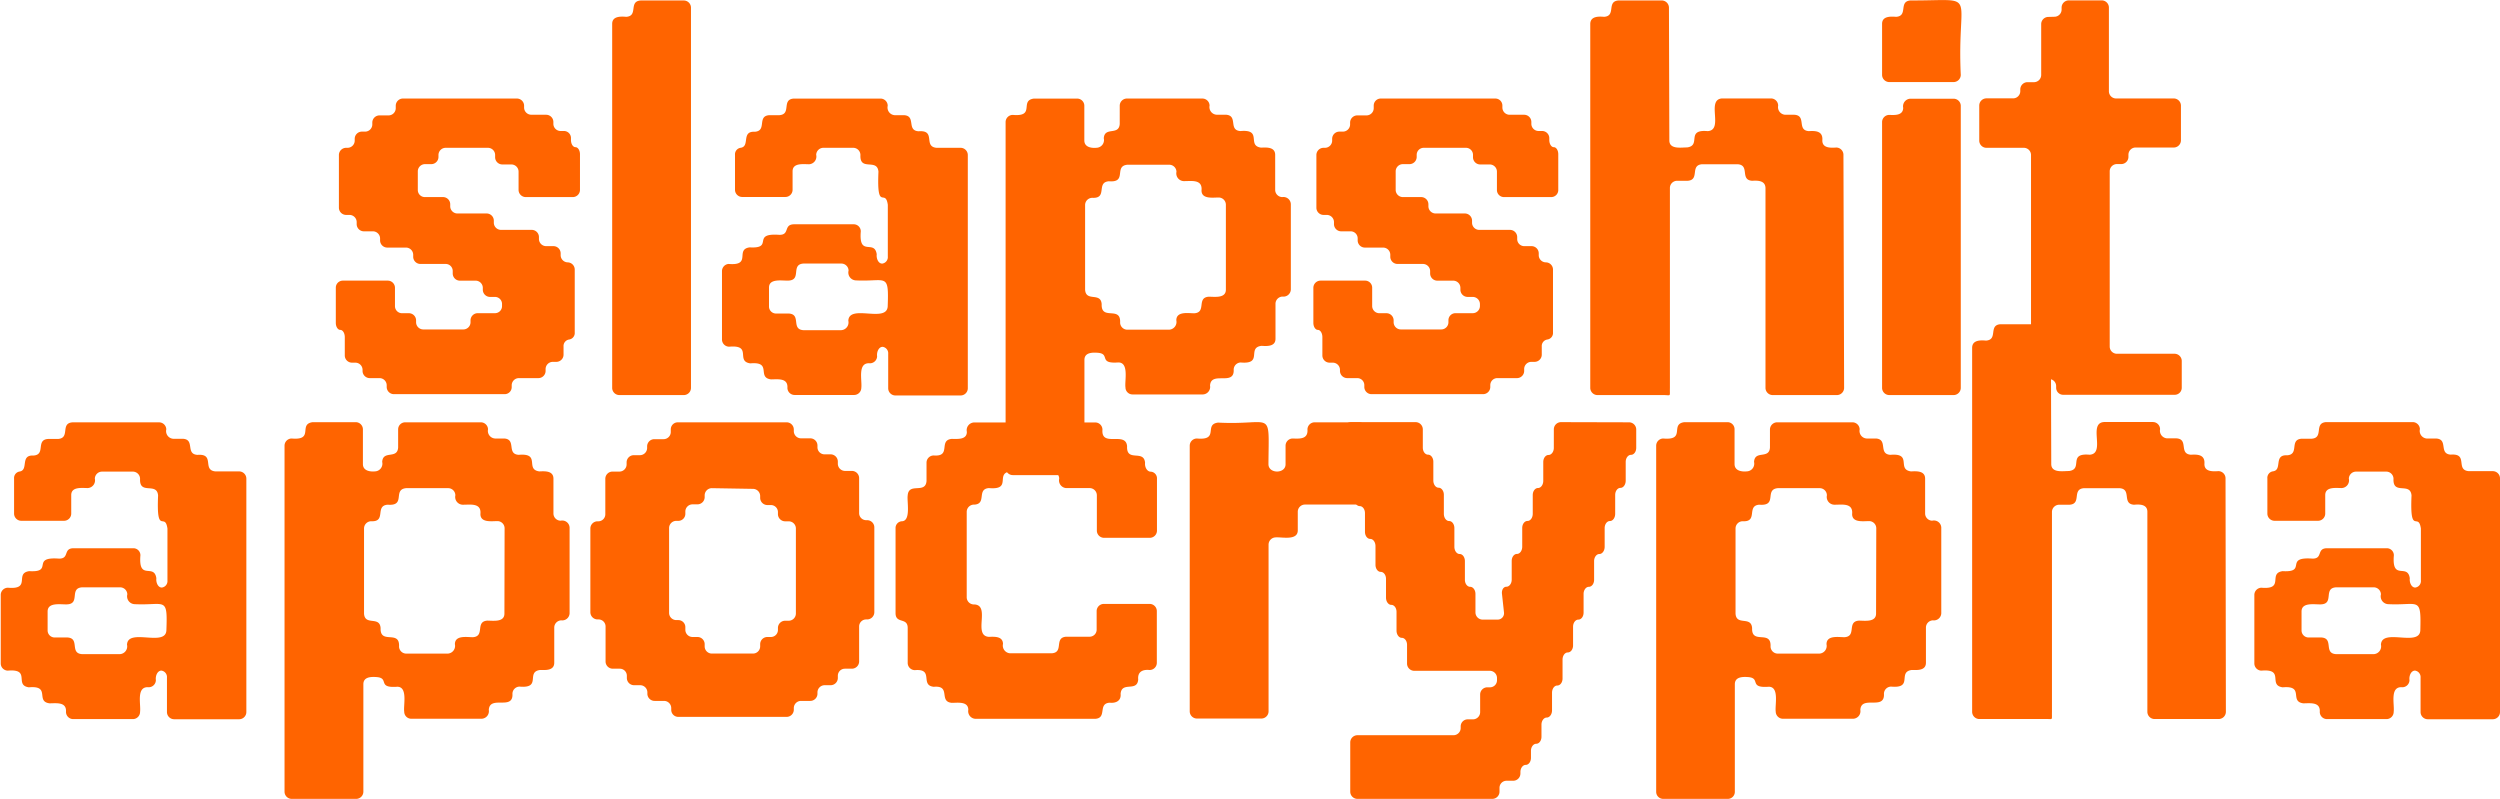 <svg id="Layer_1" data-name="Layer 1" xmlns="http://www.w3.org/2000/svg" viewBox="0 0 710.37 227.07"><defs><style>.cls-1{fill:#ff6400;}</style></defs><path class="cls-1" d="M155.24,32.61a2.06,2.06,0,0,1,2,2v.61a2.05,2.05,0,0,0,2,2h1a2,2,0,0,1,2,2v.55c0,1.13.58,2.05,1.28,2.05s1.28.92,1.28,2V54a2.05,2.05,0,0,1-2.05,2h-13.4a2.05,2.05,0,0,1-2-2V48.73a2.05,2.05,0,0,0-2-2h-2.66a2.05,2.05,0,0,1-2-2V44a2.05,2.05,0,0,0-2.05-2h-12a2.05,2.05,0,0,0-2.05,2v.64a2.05,2.05,0,0,1-2,2h-1.87a2.05,2.05,0,0,0-2,2V54a2,2,0,0,0,2,2h5.21a2.05,2.05,0,0,1,2,2.05v.61a2.05,2.05,0,0,0,2,2h8.39a2.05,2.05,0,0,1,2,2.05v.61a2.05,2.05,0,0,0,2.05,2h8.77a2.05,2.05,0,0,1,2,2v.62a2.05,2.05,0,0,0,2.05,2h2.07a2.06,2.06,0,0,1,2.05,2v.61a2.05,2.05,0,0,0,2,2h0a2.05,2.05,0,0,1,2,2V94.47a1.86,1.86,0,0,1-1.59,2,1.87,1.87,0,0,0-1.59,2v2.35a2.05,2.05,0,0,1-2.05,2h-1a2.06,2.06,0,0,0-2.05,2v.62a2.05,2.05,0,0,1-2,2h-5.58a2.05,2.05,0,0,0-2.05,2v.56a2,2,0,0,1-2,2H111.88a2.05,2.05,0,0,1-2-2v-.56a2.05,2.05,0,0,0-2-2h-2.86a2.05,2.05,0,0,1-2-2v-.39a2.05,2.05,0,0,0-2.05-2h-1a2.05,2.05,0,0,1-2-2.05V95.79c0-1.13-.57-2.05-1.28-2.05s-1.27-.92-1.27-2v-10a2,2,0,0,1,2-2h12.81a2.05,2.05,0,0,1,2,2V87a2,2,0,0,0,2,2h2a2.05,2.05,0,0,1,2,2v.61a2.05,2.05,0,0,0,2,2h11.47a2.05,2.05,0,0,0,2-2v-.62a2.05,2.05,0,0,1,2.05-2h4.9a2,2,0,0,0,2-2v-.62a2,2,0,0,0-2-2h-1.46a2.06,2.06,0,0,1-2-2v-.62a2.05,2.05,0,0,0-2-2h-4.55a2.05,2.05,0,0,1-2-2.05V77a2,2,0,0,0-2-2h-7.23a2.05,2.05,0,0,1-2-2v-.65a2.06,2.06,0,0,0-2-2H110a2.05,2.05,0,0,1-2-2v-.62a2.05,2.05,0,0,0-2-2h-2.65a2.05,2.05,0,0,1-2-2v-.61a2.05,2.05,0,0,0-2-2.05h-1a2.06,2.06,0,0,1-2.05-2V44a2.06,2.06,0,0,1,2.05-2h.44a2.05,2.05,0,0,0,2-2.05v-.55a2.05,2.05,0,0,1,2-2h1a2.05,2.05,0,0,0,2-2v-.61a2.05,2.05,0,0,1,2-2h2.66a2.05,2.05,0,0,0,2-2.05V30a2.06,2.06,0,0,1,2-2h32.47a2.05,2.05,0,0,1,2,2v.55a2.05,2.05,0,0,0,2.05,2.05Z"/><path class="cls-1" d="M196.34,2.14V110.26a2.05,2.05,0,0,1-2.05,2H176a2.05,2.05,0,0,1-2.05-2V6.78c0-2.18,2.34-2.14,4-2,3.5-.24.59-4.39,4.09-4.64h12.27A2.05,2.05,0,0,1,196.34,2.14Z"/><path class="cls-1" d="M275,44.06v66.26a2.05,2.05,0,0,1-2,2.05H254.38a2.05,2.05,0,0,1-2-2.05v-9.77a1.85,1.85,0,0,0-1.57-2c-1.13,0-1.74,1.49-1.58,2.68a2.05,2.05,0,0,1-2,2c-3.69-.35-2.21,4.82-2.49,7a2.05,2.05,0,0,1-2,2h-17a2.05,2.05,0,0,1-2-2c.2-2.89-2.7-2.44-4.67-2.43-4.11-.53.46-5.12-5.87-4.55-4.28-.59.71-5.33-6-4.74a2.05,2.05,0,0,1-2.05-2V77A2.05,2.05,0,0,1,207,75c6.74.58,1.77-4.11,6-4.71,7.14.43.25-4.17,8.5-3.56,3,0,1.06-2.92,4.09-3h17a2,2,0,0,1,2,2c-.62,7.43,3.87,2.16,4.53,6.52-.15,1.17.45,2.69,1.58,2.65a1.85,1.85,0,0,0,1.57-2V58.19c-.7-4.88-3.17,2.25-2.66-9.4-.33-3.92-5.35,0-5.12-4.73A2.06,2.06,0,0,0,242.51,42h-8.59a2.05,2.05,0,0,0-2,2,2.19,2.19,0,0,1-2,2.67c-1.67,0-4.71-.45-4.71,2v5.3a2.05,2.05,0,0,1-2.05,2H210.9a2.05,2.05,0,0,1-2.05-2v-10A1.87,1.87,0,0,1,210.41,42c2.84-.35.09-4.78,4.07-4.56,3.53-.26.56-4.45,4.09-4.71h2.87c3.54-.26.55-4.46,4.09-4.72h24.66a2.05,2.05,0,0,1,2.05,2.05,2.18,2.18,0,0,0,2,2.67h2.66c3.45.22.65,4.35,4.1,4.57,5.11-.4,1.24,4.34,5.11,4.7h6.76A2.06,2.06,0,0,1,275,44.06ZM243.12,79.67a2.23,2.23,0,0,1-2-2.78,2.05,2.05,0,0,0-2.05-2h-10.8c-3.6.27-.49,4.57-4.09,4.83-1.73.14-5.68-.77-5.67,2v5.43a2,2,0,0,0,2.05,1.94h3.62c3.55.25.54,4.48,4.09,4.73H239a2.2,2.2,0,0,0,2.05-2.69c.24-4.83,10.95.75,11.19-4.09C252.59,77.24,251.87,80.13,243.12,79.67Z"/><path class="cls-1" d="M366.79,58.12V82.27a2.1,2.1,0,0,1-2.36,2,2.06,2.06,0,0,0-2,2v10c0,2.24-2.43,2.1-4,2-4.2.54.57,5.3-5.88,4.73a2.05,2.05,0,0,0-2,2c.27,4.83-6.44.3-6.72,4.55a2.15,2.15,0,0,1-2.05,2.53H321.8a2,2,0,0,1-2-2c-.28-1.83,1.09-7.12-2.05-7.09-5.8.43-2.1-2.46-5.84-2.75-1.57-.11-3.75-.08-3.77,2V133a2.05,2.05,0,0,1-2.05,2H287.79a2.05,2.05,0,0,1-2.05-2V34.65a2.05,2.05,0,0,1,2.05-2c6.58.59,1.79-4.09,6-4.64h12.27a2.05,2.05,0,0,1,2.05,2v9.9c0,1.91,2,2.23,3.48,2.08a2.19,2.19,0,0,0,2.05-2.69c.21-3.42,4.31-.67,4.53-4.09V30a2.05,2.05,0,0,1,2-2h21.48a2.05,2.05,0,0,1,2.05,2,2.17,2.17,0,0,0,2.05,2.6h2.62c3.5.25.59,4.4,4.09,4.64,6.42-.57,1.7,4.16,5.88,4.71,1.63-.08,3.95-.18,4,2V54a2.05,2.05,0,0,0,2.05,2A2.1,2.1,0,0,1,366.79,58.12Zm-18.46,0a2.06,2.06,0,0,0-2.05-2c-1.67,0-4.87.52-4.87-2,.33-3.32-3-2.61-5.12-2.66a2.19,2.19,0,0,1-2-2.65,2.05,2.05,0,0,0-2.05-2H320.33c-3.92.39.08,5.14-5.24,4.7-3.72.28-.26,4.94-4.71,4.7a2.06,2.06,0,0,0-2.05,2V82.34c.26,3.53,4.46.56,4.71,4.09-.19,4.8,5.49.36,5.24,5.25a2.05,2.05,0,0,0,2.05,2H332.2a2.2,2.2,0,0,0,2.05-2.66c0-2.64,3.4-2,5.11-2,3.54-.25.56-4.45,4.1-4.71,1.68,0,4.86.52,4.87-2Z"/><path class="cls-1" d="M433.08,32.61a2.05,2.05,0,0,1,2.05,2v.61a2.05,2.05,0,0,0,2.05,2h1a2.05,2.05,0,0,1,2.05,2v.55c0,1.13.57,2.05,1.28,2.05s1.27.92,1.27,2V54a2,2,0,0,1-2,2H427.35a2,2,0,0,1-2-2V48.73a2.05,2.05,0,0,0-2.05-2H420.6a2.05,2.05,0,0,1-2.05-2V44a2,2,0,0,0-2-2h-12a2,2,0,0,0-2,2v.64a2.06,2.06,0,0,1-2.05,2h-1.87a2.05,2.05,0,0,0-2.05,2V54a2.05,2.05,0,0,0,2.05,2h5.2a2.06,2.06,0,0,1,2.05,2.05v.61a2.05,2.05,0,0,0,2,2h8.4a2.05,2.05,0,0,1,2,2.05v.61a2.05,2.05,0,0,0,2,2h8.78a2.06,2.06,0,0,1,2.05,2v.62a2,2,0,0,0,2,2h2.07a2.05,2.05,0,0,1,2.05,2v.61a2.05,2.05,0,0,0,2.05,2h0a2.05,2.05,0,0,1,2,2V94.47a1.87,1.87,0,0,1-1.59,2,1.87,1.87,0,0,0-1.6,2v2.35a2.05,2.05,0,0,1-2,2h-1a2.05,2.05,0,0,0-2,2v.62a2.05,2.05,0,0,1-2.05,2h-5.58a2,2,0,0,0-2,2v.56a2.05,2.05,0,0,1-2.05,2H389.72a2.05,2.05,0,0,1-2.05-2v-.56a2,2,0,0,0-2-2h-2.87a2.06,2.06,0,0,1-2.05-2v-.39a2.05,2.05,0,0,0-2-2h-1a2.05,2.05,0,0,1-2-2.05V95.79c0-1.13-.58-2.05-1.28-2.05s-1.28-.92-1.28-2v-10a2.05,2.05,0,0,1,2-2H387.9a2,2,0,0,1,2,2V87A2.05,2.05,0,0,0,392,89h2a2.05,2.05,0,0,1,2,2v.61a2.05,2.05,0,0,0,2.05,2h11.47a2.05,2.05,0,0,0,2.05-2v-.62a2,2,0,0,1,2-2h4.9a2.05,2.05,0,0,0,2.05-2v-.62a2.05,2.05,0,0,0-2.05-2h-1.45a2.06,2.06,0,0,1-2.05-2v-.62a2.05,2.05,0,0,0-2.05-2h-4.55a2.05,2.05,0,0,1-2-2.05V77a2.05,2.05,0,0,0-2.05-2h-7.22a2.05,2.05,0,0,1-2.05-2v-.65a2.05,2.05,0,0,0-2.05-2h-5.22a2.05,2.05,0,0,1-2-2v-.62a2,2,0,0,0-2-2H381.1a2.05,2.05,0,0,1-2.05-2v-.61a2.05,2.05,0,0,0-2-2.05h-1a2.05,2.05,0,0,1-2-2V44a2.05,2.05,0,0,1,2-2h.43a2.05,2.05,0,0,0,2.05-2.05v-.55a2.05,2.05,0,0,1,2.05-2h1a2.06,2.06,0,0,0,2.05-2v-.61a2.05,2.05,0,0,1,2-2h2.66a2.05,2.05,0,0,0,2.05-2.05V30a2,2,0,0,1,2-2H424.9a2,2,0,0,1,2,2v.55A2.06,2.06,0,0,0,429,32.61Z"/><path class="cls-1" d="M524,110.26a2.06,2.06,0,0,1-2,2H503.66a2.06,2.06,0,0,1-2-2V53.42c-.05-2.14-2.2-2.15-3.8-2.05-3.53-.25-.56-4.44-4.09-4.7H483.65c-3.53.26-.57,4.45-4.1,4.7H476.5a2.05,2.05,0,0,0-2,2.05v56.84c-.08,2.72.46,1.94-2.2,2H453.87a2.06,2.06,0,0,1-2-2V6.78c.05-2.17,2.31-2.14,3.94-2,3.5-.25.59-4.4,4.1-4.65h12.27a2.07,2.07,0,0,1,2.05,2.05l.11,37.71c0,2.63,3.36,2,5.05,2,4.14-.54-.48-5.2,5.86-4.63,4.66-.32-.56-9,4.09-9.29h13.92a2.05,2.05,0,0,1,2,2.05,2.17,2.17,0,0,0,2,2.59h2.63c3.5.25.59,4.4,4.09,4.65,2-.13,4.07,0,3.83,2.66,0,2.22,2.4,2.11,4,2a2.07,2.07,0,0,1,2,2Z"/><path class="cls-1" d="M557.15,21.27a2.06,2.06,0,0,1-2,2.05H536.84a2.06,2.06,0,0,1-2.05-2.05V6.78c0-2.2,2.35-2.12,4-2,3.5-.25.59-4.4,4.09-4.65C562.67.2,556-3.08,557.15,21.27Zm0,8.74v80.25a2.06,2.06,0,0,1-2,2H536.84a2.06,2.06,0,0,1-2.05-2V34.65a2.05,2.05,0,0,1,2.05-2c1.61.07,3.9.18,3.95-2a2.16,2.16,0,0,1,2-2.6H555.1A2.05,2.05,0,0,1,557.15,30Z"/><path class="cls-1" d="M583.8,4.76a2.05,2.05,0,0,0,2-2V2.16a2.05,2.05,0,0,1,2-2.05h9.44a2.05,2.05,0,0,1,2,2.05V25.93a2.05,2.05,0,0,0,2,2.05h16.47a2.05,2.05,0,0,1,2,2.05v9.89a2.05,2.05,0,0,1-2,2h-11A2.05,2.05,0,0,0,604.79,44v.62a2.05,2.05,0,0,1-2,2h-1.32a2.05,2.05,0,0,0-2,2V98.52a2.05,2.05,0,0,0,2,2h16.47a2.06,2.06,0,0,1,2,2v7.66a2,2,0,0,1-2,2H586.25a2,2,0,0,1-2-2v-.48a2,2,0,0,0-2-2,2,2,0,0,1-2-2v-.46a1.86,1.86,0,0,0-1.57-2,1.86,1.86,0,0,1-1.57-2V44A2.05,2.05,0,0,0,575,42h-10.6a2.05,2.05,0,0,1-2-2V30a2.05,2.05,0,0,1,2-2.05h7.66a2.05,2.05,0,0,0,2-2.05v-.55a2.06,2.06,0,0,1,2-2h1.78A2.06,2.06,0,0,0,580,21.29V6.81a2.05,2.05,0,0,1,2-2Z"/><path class="cls-1" d="M70,136.06v66.26A2.05,2.05,0,0,1,68,204.37H49.44a2.05,2.05,0,0,1-2-2.05v-9.77a1.85,1.85,0,0,0-1.57-2c-1.13,0-1.74,1.49-1.58,2.68a2.05,2.05,0,0,1-2,2.05c-3.69-.35-2.21,4.82-2.49,7a2.05,2.05,0,0,1-2,2.05h-17a2.05,2.05,0,0,1-2.05-2.05c.2-2.89-2.7-2.44-4.67-2.43-4.11-.53.46-5.12-5.87-4.55-4.28-.59.71-5.33-6-4.74a2.05,2.05,0,0,1-2-2V169a2.05,2.05,0,0,1,2.05-2c6.74.58,1.77-4.11,6.05-4.71,7.14.43.25-4.17,8.5-3.56,3,0,1.06-2.92,4.09-2.95h17a2,2,0,0,1,2,2c-.62,7.43,3.87,2.16,4.53,6.52-.15,1.17.45,2.69,1.58,2.65a1.85,1.85,0,0,0,1.57-2V150.19c-.7-4.88-3.17,2.25-2.66-9.4-.33-3.92-5.35,0-5.12-4.73a2.06,2.06,0,0,0-2-2.05H29a2.05,2.05,0,0,0-2.05,2,2.19,2.19,0,0,1-2,2.67c-1.67,0-4.71-.45-4.71,2v5.3a2.05,2.05,0,0,1-2.05,2H6a2.05,2.05,0,0,1-2-2v-10A1.87,1.87,0,0,1,5.47,134c2.84-.35.09-4.78,4.07-4.56,3.53-.26.55-4.45,4.09-4.71H16.5c3.54-.26.55-4.46,4.09-4.72H45.25a2.05,2.05,0,0,1,2,2,2.18,2.18,0,0,0,2,2.67H52c3.45.22.65,4.35,4.1,4.57,5.11-.4,1.24,4.34,5.11,4.7H68A2.06,2.06,0,0,1,70,136.06ZM38.18,171.67a2.23,2.23,0,0,1-2-2.78,2.05,2.05,0,0,0-2-2H23.29c-3.6.27-.49,4.57-4.09,4.83-1.73.14-5.68-.77-5.67,2.05v5.43a2,2,0,0,0,2.05,1.94H19.2c3.55.25.54,4.48,4.09,4.73h10.8a2.2,2.2,0,0,0,2-2.69c.24-4.83,11,.75,11.19-4.09C47.65,169.24,46.93,172.13,38.18,171.67Z"/><path class="cls-1" d="M161.85,150.12v24.15a2.1,2.1,0,0,1-2.36,2,2.06,2.06,0,0,0-2,2.05v10c0,2.24-2.43,2.1-4,2.05-4.2.54.57,5.3-5.88,4.73a2.05,2.05,0,0,0-2,2.05c.27,4.83-6.44.3-6.72,4.55a2.15,2.15,0,0,1-2.05,2.53H116.86a2,2,0,0,1-2-2c-.28-1.83,1.09-7.12-2-7.09-5.8.43-2.1-2.46-5.84-2.75-1.57-.11-3.75-.08-3.77,2V225a2.05,2.05,0,0,1-2,2H82.85a2.05,2.05,0,0,1-2-2V126.65a2.05,2.05,0,0,1,2-2.05c6.58.59,1.79-4.09,6-4.64h12.27a2.05,2.05,0,0,1,2,2v9.9c0,1.91,2,2.23,3.48,2.08a2.19,2.19,0,0,0,2-2.69c.21-3.42,4.31-.67,4.53-4.09V122a2,2,0,0,1,2-2h21.49a2.05,2.05,0,0,1,2.05,2,2.17,2.17,0,0,0,2,2.6h2.62c3.5.25.59,4.4,4.09,4.64,6.42-.57,1.7,4.16,5.88,4.71,1.63-.08,3.95-.18,4,2v10a2.05,2.05,0,0,0,2.05,2A2.1,2.1,0,0,1,161.85,150.12Zm-18.47,0a2.05,2.05,0,0,0-2-2.05c-1.67,0-4.87.52-4.87-2,.33-3.32-3-2.61-5.12-2.66a2.19,2.19,0,0,1-2-2.65,2.05,2.05,0,0,0-2-2.05H115.39c-3.92.39.08,5.14-5.24,4.7-3.72.28-.26,4.94-4.71,4.7a2.06,2.06,0,0,0-2,2.05v24.22c.26,3.53,4.46.56,4.71,4.09-.19,4.8,5.49.36,5.24,5.25a2.05,2.05,0,0,0,2,2h11.87a2.2,2.2,0,0,0,2-2.66c0-2.64,3.4-2,5.11-2,3.54-.25.56-4.45,4.1-4.71,1.68,0,4.86.52,4.86-2Z"/><path class="cls-1" d="M223.51,120a2.05,2.05,0,0,1,2.05,2v.55a2.05,2.05,0,0,0,2.05,2h2.62a2.05,2.05,0,0,1,2.05,2v.55a2,2,0,0,0,2,2h1.79a2.07,2.07,0,0,1,2,2.05v.61a2.05,2.05,0,0,0,2,2.05h2a2.06,2.06,0,0,1,2.05,2v10a2,2,0,0,0,2,2h.32a2.05,2.05,0,0,1,2,2v24.15a2.06,2.06,0,0,1-2,2.05h-.32a2,2,0,0,0-2,2v10a2.07,2.07,0,0,1-2.05,2h-2a2,2,0,0,0-2,2v.64a2.06,2.06,0,0,1-2,2.05h-1.79a2.05,2.05,0,0,0-2,2v.46a2.05,2.05,0,0,1-2.05,2h-2.62a2.05,2.05,0,0,0-2.05,2.05v.49a2.05,2.05,0,0,1-2.05,2H192.73a2,2,0,0,1-2-2v-.49a2.05,2.05,0,0,0-2.05-2.05H186a2.05,2.05,0,0,1-2.05-2v-.46a2.05,2.05,0,0,0-2.05-2h-1.78a2.05,2.05,0,0,1-2-2.05v-.64a2,2,0,0,0-2-2h-2a2.06,2.06,0,0,1-2.05-2v-10a2,2,0,0,0-2-2h-.32a2.06,2.06,0,0,1-2-2.05V150.13a2.05,2.05,0,0,1,2-2H170a2,2,0,0,0,2-2V136a2.05,2.05,0,0,1,2.05-2h2a2.05,2.05,0,0,0,2-2.05v-.61a2.05,2.05,0,0,1,2-2h1.78a2.06,2.06,0,0,0,2.05-2v-.55a2.05,2.05,0,0,1,2.05-2h2.62a2.05,2.05,0,0,0,2.05-2V122a2,2,0,0,1,2-2Zm-21.28,18.71a2.05,2.05,0,0,0-2,2v.6a2.06,2.06,0,0,1-2.05,2h-1.39a2.05,2.05,0,0,0-2.05,2V146a2,2,0,0,1-2,2h-.57a2.05,2.05,0,0,0-2.05,2v24.15a2.06,2.06,0,0,0,2.05,2.05h.57a2,2,0,0,1,2,2V179a2.05,2.05,0,0,0,2.05,2h1.39a2.05,2.05,0,0,1,2.05,2.05v.61a2.05,2.05,0,0,0,2,2.05H214a2.05,2.05,0,0,0,2-2.05v-.61a2.05,2.05,0,0,1,2.05-2.05h1a2,2,0,0,0,2-2v-.62a2.05,2.05,0,0,1,2.05-2h1a2.06,2.06,0,0,0,2.05-2.05V150.13a2.05,2.05,0,0,0-2.05-2h-1a2.05,2.05,0,0,1-2.05-2v-.62a2,2,0,0,0-2-2h-1a2.06,2.06,0,0,1-2.05-2v-.6a2.05,2.05,0,0,0-2-2Z"/><path class="cls-1" d="M311.67,150.74v-10a2.06,2.06,0,0,0-2-2.05h-6.7a2.19,2.19,0,0,1-2-2.67,2.05,2.05,0,0,0-2.05-2.05H287c-4.27.58.69,5.31-6,4.72-3.53.26-.57,4.45-4.1,4.7a2.06,2.06,0,0,0-2.21,2v24.36a2.05,2.05,0,0,0,2.21,2c4.64.32-.55,8.9,4.1,9.21,1.61-.06,3.95-.19,4,2a2.2,2.2,0,0,0,2,2.67h11.86c3.53-.25.56-4.45,4.09-4.71h6.66a2,2,0,0,0,2-2v-5.32a2.05,2.05,0,0,1,2.05-2h13a2.05,2.05,0,0,1,2.05,2v14.73a2.05,2.05,0,0,1-2.05,2.05c-1.93-.2-3.46.46-3.24,2.69-.28,3.68-4.72.41-5,4.09.2,2-1.38,2.7-3.1,2.51-3.45.22-.65,4.35-4.1,4.58H277.19a2.16,2.16,0,0,1-2.05-2.54c0-2.49-3-2-4.7-2-3.81-.36-.08-5-5.12-4.56-4-.42.18-5.21-5.35-4.73a2.06,2.06,0,0,1-2.05-2.05v-10c-.05-3-3.39-1.05-3.45-4.09V150.12a1.91,1.91,0,0,1,1.73-2c2.74,0,1.45-5.71,1.72-7.36.3-3.8,5.06-.29,5.35-4.09v-5.2a2.05,2.05,0,0,1,2.05-2.05c5.13.4,1.24-4.35,5.12-4.71,1.61,0,4.29.31,4.29-2a2.2,2.2,0,0,1,2-2.67h34.48a2.05,2.05,0,0,1,2.05,2.05c-.41,5.16,6.65.35,7,4.71-.22,4.67,4.79.8,5.11,4.71-.14,1.19.55,2.56,1.69,2.52a1.9,1.9,0,0,1,1.69,2.05v14.74a2.05,2.05,0,0,1-2.05,2h-13A2.05,2.05,0,0,1,311.67,150.74Z"/><path class="cls-1" d="M388.23,122v19.32a2.06,2.06,0,0,1-2.05,2.05H370.81a2.05,2.05,0,0,0-2.05,2v5.33c0,3-4.53,1.85-6.3,2a2.06,2.06,0,0,0-2,2.05v47.42a2.05,2.05,0,0,1-2.05,2H340.11a2.05,2.05,0,0,1-2.05-2V126.65a2.05,2.05,0,0,1,2.05-2.05c6.5.59,1.85-4,6-4.52,15.78.84,14.41-4.25,14.32,11.82,0,2.78,4.9,2.78,4.86,0v-5.25a2.05,2.05,0,0,1,2-2.05c2.05.07,4.44.24,4.22-2.6a2.05,2.05,0,0,1,2-2h12.59A2.05,2.05,0,0,1,388.23,122Z"/><path class="cls-1" d="M462.93,120a2.05,2.05,0,0,1,2,2.05v5.19c0,1.13-.67,2-1.49,2s-1.5.92-1.5,2v5.34c0,1.12-.67,2.05-1.5,2.05s-1.49.92-1.49,2V146c0,1.13-.67,2.05-1.5,2.05s-1.49.92-1.49,2v5.32c0,1.13-.68,2.05-1.5,2.05s-1.5.92-1.5,2v5.32c0,1.12-.67,2-1.49,2s-1.5.93-1.5,2v5.32c0,1.13-.67,2-1.49,2s-1.5.92-1.5,2v5.33c0,1.12-.67,2-1.5,2s-1.49.92-1.49,2.05v5.35c0,1.12-.67,2-1.5,2s-1.49.92-1.49,2.05v5c0,1.13-.68,2.05-1.5,2.05s-1.5.92-1.5,2v3.45c0,1.12-.67,2-1.49,2s-1.5.92-1.5,2v2c0,1.12-.67,2-1.49,2s-1.5.92-1.5,2v.46a2.05,2.05,0,0,1-2.05,2.05h-1.89a2,2,0,0,0-2,2V225a2.05,2.05,0,0,1-2.05,2H385.67a2.05,2.05,0,0,1-2-2V210.91a2.05,2.05,0,0,1,2-2H413a2.05,2.05,0,0,0,2.05-2.05v-.46a2,2,0,0,1,2-2h1.48a2.05,2.05,0,0,0,2.05-2.05v-5a2.05,2.05,0,0,1,2-2.05h.79a2,2,0,0,0,2-2v-.64a2.05,2.05,0,0,0-2-2.05H401.86a2.06,2.06,0,0,1-2.05-2.05v-5.32c0-1.12-.67-2-1.49-2s-1.5-.93-1.5-2.05v-5.32c0-1.13-.67-2-1.49-2s-1.5-.92-1.5-2.05v-5.32c0-1.12-.67-2-1.5-2s-1.49-.92-1.49-2v-5.32c0-1.13-.67-2.05-1.5-2.05s-1.49-.92-1.49-2v-5.32c0-1.13-.68-2-1.5-2s-1.5-.92-1.5-2.05V136c0-1.13-.67-2.05-1.49-2.05s-1.5-.92-1.5-2V122a2.05,2.05,0,0,1,2.05-2.05h18.33a2.06,2.06,0,0,1,2.05,2.05v5.19c0,1.13.67,2,1.49,2s1.5.92,1.5,2v5.34c0,1.12.67,2.05,1.49,2.05s1.5.92,1.5,2V146c0,1.13.67,2.05,1.5,2.05s1.49.92,1.49,2v5.32c0,1.13.67,2.05,1.5,2.05s1.49.92,1.49,2v5.32c0,1.12.68,2,1.5,2s1.5.93,1.5,2v5.32a2.05,2.05,0,0,0,2,2h4.28a1.81,1.81,0,0,0,1.83-2l-.58-5.34c-.12-1.12.45-2,1.27-2s1.5-.92,1.5-2v-5.32c0-1.13.67-2,1.49-2s1.5-.92,1.5-2.05v-5.32c0-1.12.67-2,1.5-2s1.49-.92,1.49-2.05v-5.31c0-1.12.68-2,1.5-2s1.49-.93,1.49-2.05v-5.34c0-1.12.68-2,1.5-2s1.5-.92,1.5-2V122a2.05,2.05,0,0,1,2-2.05Z"/><path class="cls-1" d="M551.61,150.12v24.15a2.1,2.1,0,0,1-2.36,2,2.06,2.06,0,0,0-2,2.05v10c0,2.24-2.42,2.1-4,2.05-4.2.54.56,5.3-5.88,4.73a2.05,2.05,0,0,0-2.05,2.05c.27,4.83-6.44.3-6.71,4.55a2.15,2.15,0,0,1-2,2.53H506.62a2.05,2.05,0,0,1-2.05-2c-.28-1.83,1.1-7.12-2-7.09-5.8.43-2.1-2.46-5.85-2.75-1.56-.11-3.74-.08-3.77,2V225a2,2,0,0,1-2,2H472.6a2,2,0,0,1-2-2V126.65a2.05,2.05,0,0,1,2-2.05c6.59.59,1.8-4.09,6-4.64h12.27a2,2,0,0,1,2,2v9.9c0,1.91,2,2.23,3.49,2.08a2.19,2.19,0,0,0,2.05-2.69c.21-3.42,4.31-.67,4.52-4.09V122a2.06,2.06,0,0,1,2-2h21.49a2.06,2.06,0,0,1,2,2,2.16,2.16,0,0,0,2,2.6h2.63c3.5.25.59,4.4,4.09,4.64,6.42-.57,1.69,4.16,5.88,4.71,1.63-.08,3.95-.18,4,2v10a2.05,2.05,0,0,0,2,2A2.1,2.1,0,0,1,551.61,150.12Zm-18.47,0a2.05,2.05,0,0,0-2-2.05c-1.67,0-4.87.52-4.86-2,.32-3.32-3-2.61-5.12-2.66a2.2,2.2,0,0,1-2.05-2.65,2.05,2.05,0,0,0-2-2.05H505.15c-3.92.39.08,5.14-5.25,4.7-3.72.28-.25,4.94-4.7,4.7a2.05,2.05,0,0,0-2.05,2.05v24.22c.25,3.53,4.45.56,4.71,4.09-.2,4.8,5.48.36,5.24,5.25a2.05,2.05,0,0,0,2,2H517a2.19,2.19,0,0,0,2-2.66c0-2.64,3.41-2,5.12-2,3.53-.25.56-4.45,4.09-4.71,1.69,0,4.86.52,4.87-2Z"/><path class="cls-1" d="M632.48,202.26a2.06,2.06,0,0,1-2.05,2.05H612.17a2.06,2.06,0,0,1-2-2.05V145.42c0-2.14-2.2-2.15-3.79-2-3.53-.25-.57-4.44-4.09-4.7H592.15c-3.52.26-.56,4.45-4.09,4.7h-3a2.06,2.06,0,0,0-2,2v56.84c-.07,2.72.46,1.94-2.2,2.05H562.38a2.06,2.06,0,0,1-2-2.05V98.78c.06-2.17,2.32-2.14,3.95-2,3.5-.25.59-4.4,4.09-4.65h12.27a2.07,2.07,0,0,1,2.06,2l.11,37.71c0,2.63,3.36,2,5.05,2,4.14-.54-.48-5.2,5.86-4.63,4.66-.32-.57-9,4.09-9.29h13.92a2.05,2.05,0,0,1,2,2.05,2.17,2.17,0,0,0,2.05,2.59h2.63c3.5.25.59,4.4,4.09,4.65,2-.13,4.06,0,3.83,2.66,0,2.22,2.4,2.11,4,2a2.05,2.05,0,0,1,2,2.05Z"/><path class="cls-1" d="M710.37,136.06v66.26a2.05,2.05,0,0,1-2,2.05H689.8a2.05,2.05,0,0,1-2-2.05v-9.77a1.85,1.85,0,0,0-1.57-2c-1.14,0-1.74,1.49-1.58,2.68a2.05,2.05,0,0,1-2,2.05c-3.69-.35-2.21,4.82-2.49,7a2.05,2.05,0,0,1-2,2.05h-17a2.05,2.05,0,0,1-2-2.05c.2-2.89-2.7-2.44-4.67-2.43-4.11-.53.46-5.12-5.87-4.55-4.28-.59.71-5.33-6.05-4.74a2.05,2.05,0,0,1-2-2V169a2.05,2.05,0,0,1,2-2c6.74.58,1.77-4.11,6.05-4.71,7.14.43.25-4.17,8.5-3.56,3,0,1.06-2.92,4.09-2.95h17a2,2,0,0,1,2,2c-.62,7.43,3.87,2.16,4.53,6.52-.15,1.17.45,2.69,1.57,2.65a1.85,1.85,0,0,0,1.58-2V150.19c-.7-4.88-3.17,2.25-2.66-9.4-.33-3.92-5.35,0-5.12-4.73a2.06,2.06,0,0,0-2.05-2.05h-8.59a2.05,2.05,0,0,0-2.05,2,2.19,2.19,0,0,1-2,2.67c-1.67,0-4.71-.45-4.71,2v5.3a2.05,2.05,0,0,1-2,2H646.32a2.05,2.05,0,0,1-2.05-2v-10a1.87,1.87,0,0,1,1.56-2.05c2.84-.35.09-4.78,4.07-4.56,3.53-.26.55-4.45,4.09-4.71h2.86c3.54-.26.56-4.46,4.1-4.72h24.66a2.06,2.06,0,0,1,2,2,2.18,2.18,0,0,0,2,2.67h2.66c3.45.22.65,4.35,4.1,4.57,5.11-.4,1.24,4.34,5.11,4.7h6.75A2.06,2.06,0,0,1,710.37,136.06Zm-31.83,35.61a2.23,2.23,0,0,1-2-2.78,2.05,2.05,0,0,0-2-2h-10.8c-3.6.27-.49,4.57-4.09,4.83-1.73.14-5.68-.77-5.67,2.05v5.43a2,2,0,0,0,2.05,1.94h3.62c3.55.25.54,4.48,4.09,4.73h10.8a2.21,2.21,0,0,0,2-2.69c.24-4.83,11,.75,11.19-4.09C688,169.24,687.29,172.13,678.54,171.67Z"/></svg>